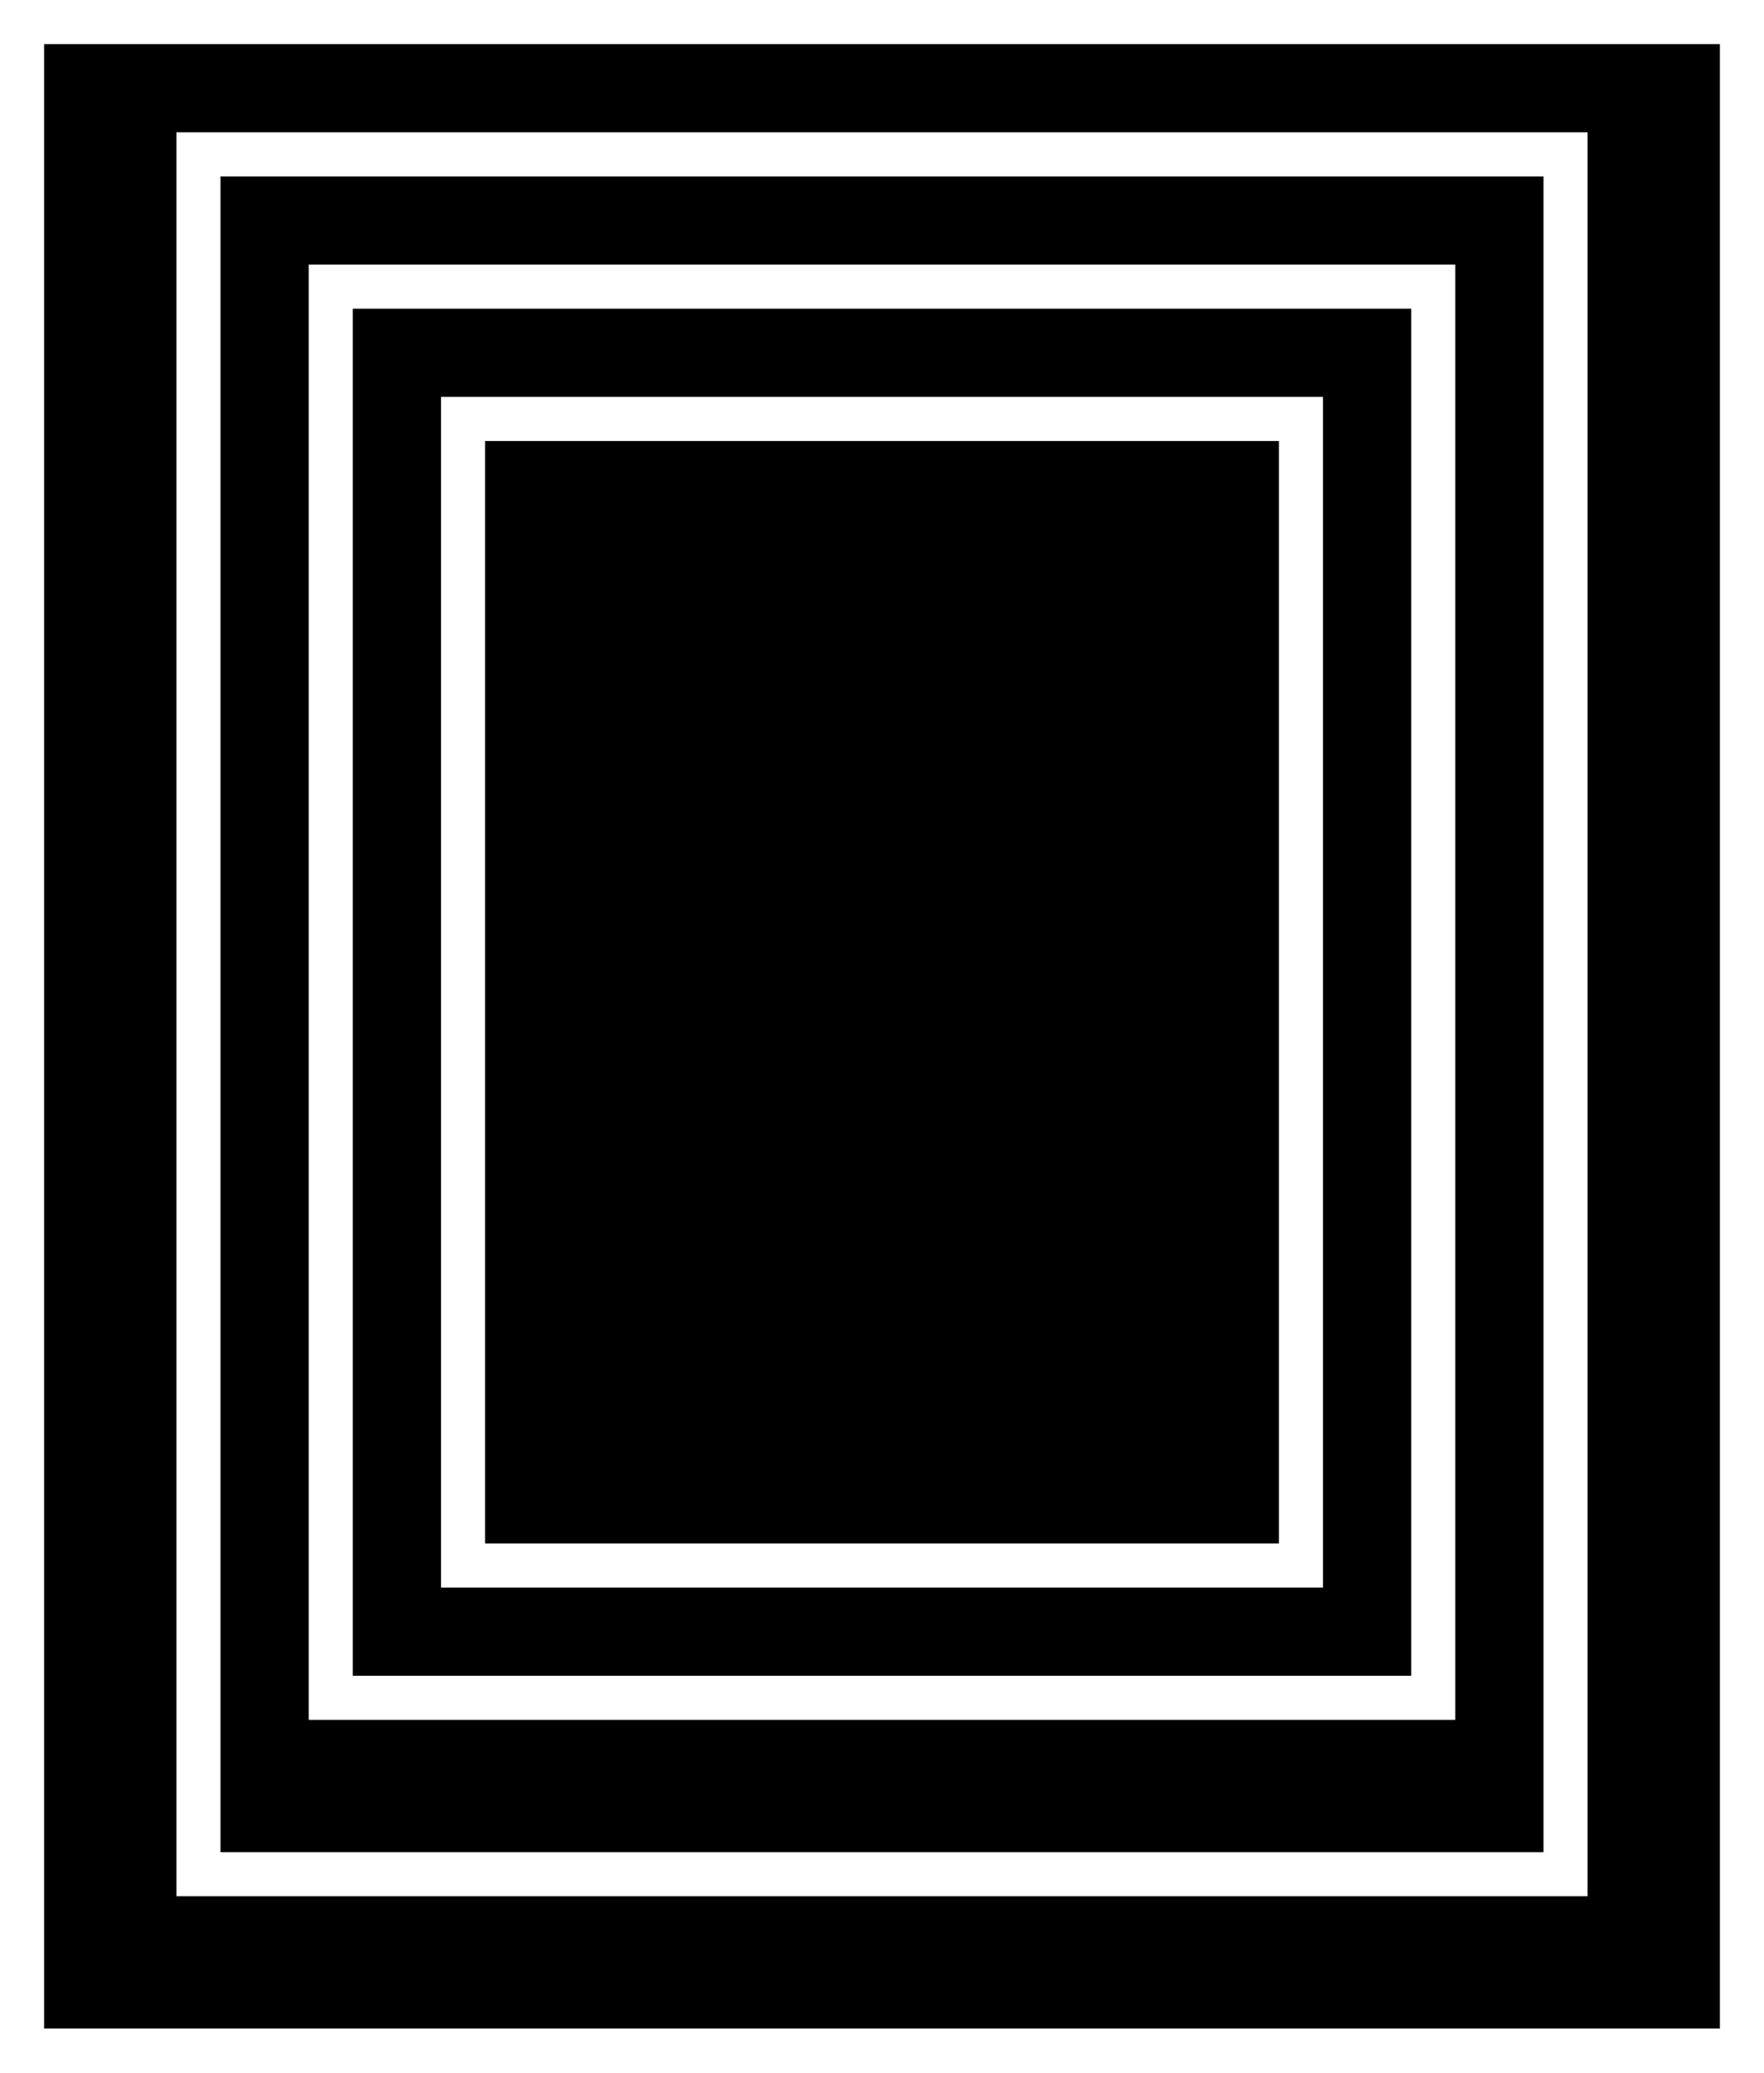 <svg width="40" height="47" viewBox="0 0 40 47" fill="none" xmlns="http://www.w3.org/2000/svg">
<rect width="40" height="47" fill="white"/>
<rect x="1" y="1" width="38" height="45" fill="currentColor"/>
<rect x="4" y="3" width="32" height="40" fill="white"/>
<rect x="5" y="4" width="30" height="38" fill="currentColor"/>
<rect x="7" y="6" width="26" height="33" fill="white"/>
<rect x="8" y="7" width="24" height="31" fill="currentColor"/>
<rect x="10" y="9" width="20" height="27" fill="white"/>
<rect x="11" y="10" width="18" height="25" fill="currentColor"/>
</svg>
